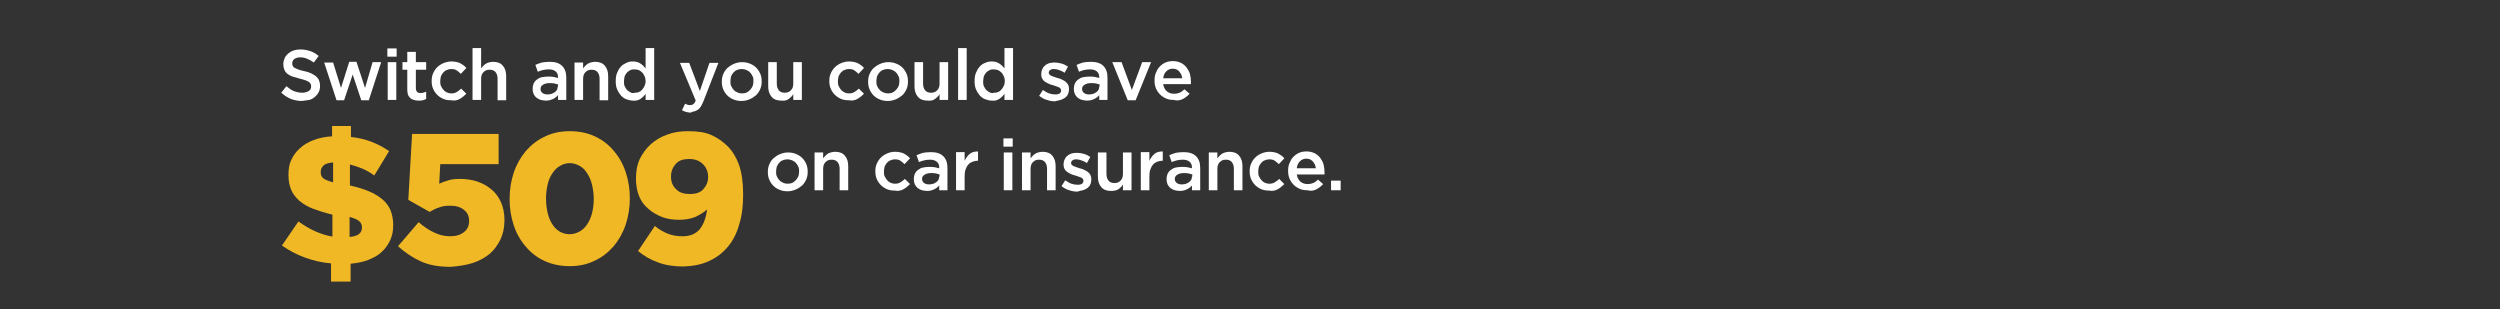 <?xml version="1.0" encoding="utf-8"?>
<!-- Generator: Adobe Illustrator 18.1.1, SVG Export Plug-In . SVG Version: 6.00 Build 0)  -->
<svg version="1.1" id="Layer_1" xmlns="http://www.w3.org/2000/svg" xmlns:xlink="http://www.w3.org/1999/xlink" x="0px" y="0px"
	 width="728px" height="90px" viewBox="0 0 728 90" enable-background="new 0 0 728 90" xml:space="preserve">
<rect x="0" y="0" width="728" height="90" fill="#333333" stroke="none"/>
<path fill="#FFFFFF" d="M90.1,29.1c0.6-0.2,1.2-0.5,1.6-0.9c0.5-0.4,0.8-0.8,1.1-1.4c0.3-0.5,0.4-1.2,0.4-1.8v0
	c0-0.6-0.1-1.1-0.3-1.6c-0.2-0.5-0.5-0.8-0.9-1.2c-0.4-0.3-0.9-0.6-1.5-0.9c-0.6-0.2-1.3-0.5-2-0.6c-0.7-0.2-1.3-0.3-1.7-0.5
	c-0.5-0.2-0.8-0.3-1.1-0.5c-0.3-0.2-0.4-0.4-0.5-0.6c-0.1-0.2-0.1-0.5-0.1-0.7v0c0-0.5,0.2-0.9,0.6-1.2s1-0.5,1.7-0.5
	c0.7,0,1.3,0.1,2,0.4c0.7,0.3,1.3,0.6,2,1.1l1.4-1.9c-0.7-0.6-1.5-1.1-2.4-1.4c-0.9-0.3-1.8-0.5-2.9-0.5c-0.7,0-1.4,0.1-2,0.3
	c-0.6,0.2-1.1,0.5-1.6,0.9c-0.4,0.4-0.8,0.8-1,1.3c-0.2,0.5-0.4,1.1-0.4,1.7v0c0,0.7,0.1,1.2,0.3,1.7c0.2,0.5,0.5,0.9,0.9,1.2
	c0.4,0.3,0.9,0.6,1.5,0.8c0.6,0.2,1.3,0.4,2.1,0.6c0.7,0.2,1.2,0.3,1.7,0.5c0.4,0.2,0.8,0.3,1,0.5c0.2,0.2,0.4,0.4,0.5,0.6
	c0.1,0.2,0.1,0.4,0.1,0.7v0c0,0.6-0.2,1-0.7,1.3c-0.5,0.3-1.1,0.5-1.9,0.5c-0.9,0-1.7-0.2-2.5-0.5c-0.7-0.3-1.4-0.8-2.1-1.4L81.9,27
	c0.9,0.8,1.8,1.4,2.8,1.8c1,0.4,2.1,0.6,3.2,0.6C88.8,29.3,89.5,29.2,90.1,29.1z"/>
<path fill="#FFFFFF" d="M98,29.2h2.2l2.5-7.5l2.5,7.5h2.2l3.6-11.1h-2.5l-2.2,7.5l-2.5-7.6h-2.1l-2.4,7.6L97,18.2h-2.6L98,29.2z"/>
<path fill="#FFFFFF" d="M112.9,29.1h2.5v-11h-2.5V29.1z M112.8,16.5h2.7v-2.4h-2.7V16.5z"/>
<path fill="#FFFFFF" d="M123.1,29.2c0.4-0.1,0.7-0.2,1-0.4v-2.1c-0.5,0.2-1,0.4-1.6,0.4c-0.4,0-0.8-0.1-1-0.3
	c-0.2-0.2-0.4-0.6-0.4-1.1v-5.4h3v-2.2h-3v-3h-2.5v3h-1.4v2.2h1.4v5.8c0,0.6,0.1,1.1,0.2,1.5c0.2,0.4,0.4,0.7,0.7,1
	c0.3,0.2,0.6,0.4,1,0.5c0.4,0.1,0.8,0.2,1.3,0.2C122.4,29.3,122.8,29.3,123.1,29.2z"/>
<path fill="#FFFFFF" d="M133.9,28.8c0.7-0.4,1.3-0.9,1.9-1.5l-1.5-1.5c-0.4,0.4-0.8,0.7-1.3,1c-0.5,0.3-1,0.4-1.6,0.4
	c-0.5,0-0.9-0.1-1.3-0.3c-0.4-0.2-0.7-0.4-1-0.8c-0.3-0.3-0.5-0.7-0.7-1.1c-0.2-0.4-0.2-0.9-0.2-1.4v0c0-0.5,0.1-0.9,0.2-1.4
	c0.2-0.4,0.4-0.8,0.7-1.1c0.3-0.3,0.6-0.6,1-0.7c0.4-0.2,0.8-0.3,1.3-0.3c0.6,0,1.2,0.1,1.6,0.4c0.4,0.3,0.8,0.6,1.2,1l1.6-1.7
	c-0.5-0.6-1.1-1-1.8-1.4c-0.7-0.3-1.5-0.5-2.6-0.5c-0.8,0-1.6,0.2-2.3,0.5c-0.7,0.3-1.3,0.7-1.8,1.2c-0.5,0.5-0.9,1.1-1.2,1.8
	c-0.3,0.7-0.4,1.4-0.4,2.2v0c0,0.8,0.1,1.5,0.4,2.2c0.3,0.7,0.7,1.3,1.2,1.8c0.5,0.5,1.1,0.9,1.8,1.2c0.7,0.3,1.4,0.4,2.3,0.4
	C132.4,29.4,133.2,29.2,133.9,28.8z"/>
<path fill="#FFFFFF" d="M137.6,29.1h2.5V23c0-0.9,0.2-1.5,0.7-2c0.5-0.5,1-0.7,1.8-0.7c0.7,0,1.3,0.2,1.7,0.7c0.4,0.5,0.6,1.1,0.6,2
	v6.2h2.5v-7c0-1.3-0.3-2.3-1-3.1c-0.7-0.8-1.6-1.1-2.9-1.1c-0.4,0-0.8,0.1-1.2,0.2c-0.3,0.1-0.6,0.2-0.9,0.4
	c-0.3,0.2-0.5,0.4-0.7,0.6c-0.2,0.2-0.4,0.5-0.6,0.7V14h-2.5V29.1z"/>
<path fill="#FFFFFF" d="M162.4,25.2c0,0.3-0.1,0.7-0.2,0.9c-0.1,0.3-0.4,0.5-0.6,0.7c-0.3,0.2-0.6,0.4-0.9,0.5
	c-0.4,0.1-0.7,0.2-1.2,0.2c-0.6,0-1.1-0.1-1.5-0.4c-0.4-0.3-0.6-0.7-0.6-1.2v0c0-0.5,0.2-0.9,0.7-1.2c0.4-0.3,1.1-0.5,1.9-0.5
	c0.5,0,0.9,0,1.4,0.1c0.4,0.1,0.8,0.2,1.1,0.3V25.2z M164.9,29.1v-6.5c0-1.5-0.4-2.6-1.2-3.4c-0.8-0.8-2-1.2-3.6-1.2
	c-0.9,0-1.7,0.1-2.3,0.2c-0.6,0.2-1.3,0.4-1.9,0.7l0.7,2c0.5-0.2,1-0.4,1.5-0.5c0.5-0.1,1-0.2,1.7-0.2c0.9,0,1.5,0.2,2,0.6
	c0.5,0.4,0.7,1,0.7,1.7v0.2c-0.4-0.1-0.9-0.2-1.3-0.3c-0.5-0.1-1-0.1-1.7-0.1c-0.6,0-1.2,0.1-1.8,0.2c-0.5,0.1-1,0.4-1.4,0.7
	c-0.4,0.3-0.7,0.7-0.9,1.1c-0.2,0.5-0.3,1-0.3,1.6v0c0,0.6,0.1,1,0.3,1.5c0.2,0.4,0.5,0.8,0.9,1.1c0.4,0.3,0.8,0.5,1.2,0.6
	c0.5,0.1,1,0.2,1.5,0.2c0.8,0,1.5-0.2,2.1-0.5c0.6-0.3,1.1-0.7,1.4-1.1v1.4H164.9z"/>
<path fill="#FFFFFF" d="M167.3,29.1h2.5V23c0-0.9,0.2-1.5,0.7-2c0.5-0.5,1-0.7,1.8-0.7c0.7,0,1.3,0.2,1.7,0.7c0.4,0.5,0.6,1.1,0.6,2
	v6.2h2.5v-7c0-1.3-0.3-2.3-1-3.1c-0.7-0.8-1.6-1.1-2.9-1.1c-0.4,0-0.8,0.1-1.2,0.2c-0.3,0.1-0.6,0.2-0.9,0.4
	c-0.3,0.2-0.5,0.4-0.7,0.6c-0.2,0.2-0.4,0.5-0.6,0.7v-1.7h-2.5V29.1z"/>
<path fill="#FFFFFF" d="M183.6,26.9c-0.4-0.2-0.7-0.4-1-0.7c-0.3-0.3-0.5-0.7-0.7-1.1c-0.2-0.4-0.2-0.9-0.2-1.4v0
	c0-0.5,0.1-1,0.2-1.5c0.2-0.4,0.4-0.8,0.7-1.1c0.3-0.3,0.6-0.5,1-0.7c0.4-0.2,0.8-0.2,1.2-0.2c0.4,0,0.8,0.1,1.2,0.2
	c0.4,0.2,0.7,0.4,1,0.7c0.3,0.3,0.5,0.7,0.7,1.1c0.2,0.4,0.3,0.9,0.3,1.4v0c0,0.5-0.1,1-0.3,1.4c-0.2,0.4-0.4,0.8-0.7,1.1
	c-0.3,0.3-0.6,0.6-1,0.7c-0.4,0.2-0.8,0.2-1.2,0.2C184.4,27.2,184,27.1,183.6,26.9z M186.5,28.8c0.6-0.4,1.1-0.9,1.5-1.5l0,1.8h2.5
	V14H188v5.9c-0.4-0.5-0.9-1-1.5-1.4c-0.6-0.4-1.3-0.6-2.2-0.6c-0.7,0-1.3,0.1-1.9,0.4s-1.2,0.6-1.6,1.1c-0.5,0.5-0.8,1.1-1.1,1.8
	c-0.3,0.7-0.4,1.5-0.4,2.4v0c0,0.9,0.1,1.7,0.4,2.4c0.3,0.7,0.7,1.3,1.1,1.8c0.5,0.5,1,0.9,1.6,1.1c0.6,0.2,1.2,0.4,1.9,0.4
	C185.1,29.4,185.9,29.2,186.5,28.8z"/>
<path fill="#FFFFFF" d="M202.3,32.4c0.3-0.1,0.7-0.3,1-0.5c0.3-0.2,0.6-0.6,0.8-0.9c0.2-0.4,0.5-0.9,0.7-1.4l4.4-11.3h-2.6l-2.8,8.2
	l-3.1-8.2h-2.7l4.6,11c-0.2,0.5-0.4,0.8-0.7,1c-0.2,0.2-0.5,0.3-0.9,0.3c-0.3,0-0.5,0-0.8-0.1c-0.2-0.1-0.5-0.2-0.7-0.3l-0.9,1.9
	c0.4,0.2,0.8,0.4,1.2,0.5c0.4,0.1,0.9,0.2,1.4,0.2C201.5,32.5,201.9,32.5,202.3,32.4z"/>
<path fill="#FFFFFF" d="M214.7,26.9c-0.4-0.2-0.8-0.4-1.1-0.8c-0.3-0.3-0.5-0.7-0.7-1.1c-0.2-0.4-0.2-0.9-0.2-1.4v0
	c0-0.5,0.1-0.9,0.2-1.4c0.2-0.4,0.4-0.8,0.7-1.1s0.6-0.6,1-0.7c0.4-0.2,0.9-0.3,1.4-0.3c0.5,0,0.9,0.1,1.4,0.3
	c0.4,0.2,0.8,0.4,1.1,0.8c0.3,0.3,0.5,0.7,0.7,1.1c0.2,0.4,0.2,0.9,0.2,1.4v0c0,0.5-0.1,0.9-0.2,1.3c-0.2,0.4-0.4,0.8-0.7,1.1
	c-0.3,0.3-0.6,0.6-1,0.8c-0.4,0.2-0.9,0.3-1.4,0.3C215.5,27.2,215.1,27.1,214.7,26.9z M218.3,28.9c0.7-0.3,1.3-0.7,1.9-1.2
	c0.5-0.5,0.9-1.1,1.2-1.8c0.3-0.7,0.4-1.4,0.4-2.2v0c0-0.8-0.1-1.5-0.4-2.2c-0.3-0.7-0.7-1.3-1.2-1.8c-0.5-0.5-1.1-0.9-1.9-1.2
	c-0.7-0.3-1.5-0.4-2.3-0.4c-0.8,0-1.6,0.2-2.3,0.5c-0.7,0.3-1.3,0.7-1.9,1.2c-0.5,0.5-0.9,1.1-1.2,1.8c-0.3,0.7-0.4,1.4-0.4,2.2v0
	c0,0.8,0.1,1.5,0.4,2.2c0.3,0.7,0.7,1.3,1.2,1.8c0.5,0.5,1.1,0.9,1.9,1.2c0.7,0.3,1.5,0.4,2.3,0.4C216.8,29.4,217.6,29.2,218.3,28.9
	z"/>
<path fill="#FFFFFF" d="M229.7,28.8c0.5-0.4,1-0.8,1.3-1.4v1.7h2.5v-11h-2.5v6.2c0,0.9-0.2,1.5-0.7,2c-0.5,0.5-1,0.7-1.8,0.7
	c-0.7,0-1.3-0.2-1.7-0.7c-0.4-0.5-0.6-1.1-0.6-2v-6.2h-2.5v7c0,1.3,0.3,2.3,1,3.1c0.7,0.8,1.6,1.1,2.9,1.1
	C228.5,29.4,229.2,29.2,229.7,28.8z"/>
<path fill="#FFFFFF" d="M249.7,28.8c0.7-0.4,1.3-0.9,1.9-1.5l-1.5-1.5c-0.4,0.4-0.8,0.7-1.3,1c-0.5,0.3-1,0.4-1.6,0.4
	c-0.5,0-0.9-0.1-1.3-0.3c-0.4-0.2-0.7-0.4-1-0.8c-0.3-0.3-0.5-0.7-0.7-1.1c-0.2-0.4-0.2-0.9-0.2-1.4v0c0-0.5,0.1-0.9,0.2-1.4
	c0.2-0.4,0.4-0.8,0.7-1.1c0.3-0.3,0.6-0.6,1-0.7c0.4-0.2,0.8-0.3,1.3-0.3c0.6,0,1.2,0.1,1.6,0.4c0.4,0.3,0.8,0.6,1.2,1l1.6-1.7
	c-0.5-0.6-1.1-1-1.8-1.4c-0.7-0.3-1.5-0.5-2.6-0.5c-0.8,0-1.6,0.2-2.3,0.5c-0.7,0.3-1.3,0.7-1.8,1.2c-0.5,0.5-0.9,1.1-1.2,1.8
	c-0.3,0.7-0.4,1.4-0.4,2.2v0c0,0.8,0.1,1.5,0.4,2.2c0.3,0.7,0.7,1.3,1.2,1.8c0.5,0.5,1.1,0.9,1.8,1.2c0.7,0.3,1.4,0.4,2.3,0.4
	C248.1,29.4,249,29.2,249.7,28.8z"/>
<path fill="#FFFFFF" d="M257.2,26.9c-0.4-0.2-0.8-0.4-1.1-0.8c-0.3-0.3-0.5-0.7-0.7-1.1c-0.2-0.4-0.2-0.9-0.2-1.4v0
	c0-0.5,0.1-0.9,0.2-1.4c0.2-0.4,0.4-0.8,0.7-1.1c0.3-0.3,0.6-0.6,1-0.7c0.4-0.2,0.9-0.3,1.4-0.3c0.5,0,0.9,0.1,1.4,0.3
	c0.4,0.2,0.8,0.4,1.1,0.8c0.3,0.3,0.5,0.7,0.7,1.1c0.2,0.4,0.2,0.9,0.2,1.4v0c0,0.5-0.1,0.9-0.2,1.3c-0.2,0.4-0.4,0.8-0.7,1.1
	c-0.3,0.3-0.6,0.6-1,0.8c-0.4,0.2-0.9,0.3-1.4,0.3C258.1,27.2,257.7,27.1,257.2,26.9z M260.9,28.9c0.7-0.3,1.3-0.7,1.9-1.2
	c0.5-0.5,0.9-1.1,1.2-1.8c0.3-0.7,0.4-1.4,0.4-2.2v0c0-0.8-0.1-1.5-0.4-2.2c-0.3-0.7-0.7-1.3-1.2-1.8c-0.5-0.5-1.1-0.9-1.9-1.2
	c-0.7-0.3-1.5-0.4-2.3-0.4c-0.8,0-1.6,0.2-2.3,0.5c-0.7,0.3-1.3,0.7-1.9,1.2c-0.5,0.5-0.9,1.1-1.2,1.8c-0.3,0.7-0.4,1.4-0.4,2.2v0
	c0,0.8,0.1,1.5,0.4,2.2c0.3,0.7,0.7,1.3,1.2,1.8c0.5,0.5,1.1,0.9,1.9,1.2c0.7,0.3,1.5,0.4,2.3,0.4C259.4,29.4,260.2,29.2,260.9,28.9
	z"/>
<path fill="#FFFFFF" d="M272.3,28.8c0.5-0.4,1-0.8,1.3-1.4v1.7h2.5v-11h-2.5v6.2c0,0.9-0.2,1.5-0.7,2c-0.5,0.5-1,0.7-1.8,0.7
	c-0.7,0-1.3-0.2-1.7-0.7c-0.4-0.5-0.6-1.1-0.6-2v-6.2h-2.5v7c0,1.3,0.3,2.3,1,3.1c0.7,0.8,1.6,1.1,2.9,1.1
	C271.1,29.4,271.8,29.2,272.3,28.8z"/>
<path fill="#FFFFFF" d="M279,29.1h2.5V14H279V29.1z"/>
<path fill="#FFFFFF" d="M288.2,26.9c-0.4-0.2-0.7-0.4-1-0.7c-0.3-0.3-0.5-0.7-0.7-1.1c-0.2-0.4-0.2-0.9-0.2-1.4v0
	c0-0.5,0.1-1,0.2-1.5c0.2-0.4,0.4-0.8,0.7-1.1c0.3-0.3,0.6-0.5,1-0.7c0.4-0.2,0.8-0.2,1.2-0.2c0.4,0,0.8,0.1,1.2,0.2
	c0.4,0.2,0.7,0.4,1,0.7c0.3,0.3,0.5,0.7,0.7,1.1c0.2,0.4,0.3,0.9,0.3,1.4v0c0,0.5-0.1,1-0.3,1.4c-0.2,0.4-0.4,0.8-0.7,1.1
	c-0.3,0.3-0.6,0.6-1,0.7c-0.4,0.2-0.8,0.2-1.2,0.2C289,27.2,288.6,27.1,288.2,26.9z M291,28.8c0.6-0.4,1.1-0.9,1.5-1.5l0,1.8h2.5V14
	h-2.5v5.9c-0.4-0.5-0.9-1-1.5-1.4c-0.6-0.4-1.3-0.6-2.2-0.6c-0.7,0-1.3,0.1-1.9,0.4c-0.6,0.2-1.2,0.6-1.6,1.1
	c-0.5,0.5-0.8,1.1-1.1,1.8c-0.3,0.7-0.4,1.5-0.4,2.4v0c0,0.9,0.1,1.7,0.4,2.4c0.3,0.7,0.7,1.3,1.1,1.8c0.5,0.5,1,0.9,1.6,1.1
	c0.6,0.2,1.2,0.4,1.9,0.4C289.7,29.4,290.4,29.2,291,28.8z"/>
<path fill="#FFFFFF" d="M308.8,29.1c0.5-0.1,0.9-0.4,1.3-0.6c0.4-0.3,0.7-0.6,0.9-1.1c0.2-0.4,0.3-0.9,0.3-1.5v0
	c0-0.5-0.1-0.9-0.3-1.3c-0.2-0.3-0.5-0.6-0.8-0.9c-0.3-0.2-0.7-0.4-1.1-0.6c-0.4-0.2-0.8-0.3-1.2-0.4c-0.3-0.1-0.6-0.2-0.9-0.3
	c-0.3-0.1-0.6-0.2-0.8-0.3c-0.2-0.1-0.4-0.2-0.6-0.4c-0.1-0.1-0.2-0.3-0.2-0.5v0c0-0.3,0.1-0.6,0.4-0.8c0.3-0.2,0.6-0.3,1.1-0.3
	c0.5,0,1,0.1,1.5,0.3s1.1,0.4,1.6,0.8l1-1.8c-0.6-0.4-1.2-0.7-1.9-0.9c-0.7-0.2-1.4-0.3-2.1-0.3c-0.5,0-1.1,0.1-1.5,0.2
	c-0.5,0.2-0.9,0.4-1.2,0.7c-0.4,0.3-0.6,0.6-0.8,1.1c-0.2,0.4-0.3,0.9-0.3,1.4v0c0,0.5,0.1,1,0.3,1.3c0.2,0.4,0.5,0.7,0.8,0.9
	c0.3,0.2,0.7,0.4,1.1,0.6c0.4,0.2,0.8,0.3,1.2,0.4c0.3,0.1,0.6,0.2,0.9,0.3c0.3,0.1,0.6,0.2,0.8,0.3c0.2,0.1,0.4,0.2,0.5,0.4
	c0.1,0.2,0.2,0.3,0.2,0.5v0c0,0.4-0.1,0.6-0.4,0.9c-0.3,0.2-0.7,0.3-1.3,0.3c-0.6,0-1.2-0.1-1.8-0.3c-0.6-0.2-1.2-0.6-1.8-1
	l-1.1,1.7c0.7,0.5,1.4,1,2.3,1.2c0.8,0.3,1.6,0.4,2.4,0.4C307.7,29.3,308.3,29.3,308.8,29.1z"/>
<path fill="#FFFFFF" d="M320.1,25.2c0,0.3-0.1,0.7-0.2,0.9c-0.1,0.3-0.4,0.5-0.6,0.7c-0.3,0.2-0.6,0.4-0.9,0.5
	c-0.4,0.1-0.7,0.2-1.2,0.2c-0.6,0-1.1-0.1-1.5-0.4c-0.4-0.3-0.6-0.7-0.6-1.2v0c0-0.5,0.2-0.9,0.7-1.2c0.4-0.3,1.1-0.5,1.9-0.5
	c0.5,0,0.9,0,1.4,0.1s0.8,0.2,1.1,0.3V25.2z M322.5,29.1v-6.5c0-1.5-0.4-2.6-1.2-3.4c-0.8-0.8-2-1.2-3.6-1.2c-0.9,0-1.7,0.1-2.3,0.2
	c-0.6,0.2-1.3,0.4-1.9,0.7l0.7,2c0.5-0.2,1-0.4,1.5-0.5c0.5-0.1,1-0.2,1.7-0.2c0.9,0,1.5,0.2,2,0.6c0.5,0.4,0.7,1,0.7,1.7v0.2
	c-0.4-0.1-0.9-0.2-1.3-0.3c-0.5-0.1-1-0.1-1.7-0.1c-0.6,0-1.2,0.1-1.8,0.2c-0.5,0.1-1,0.4-1.4,0.7c-0.4,0.3-0.7,0.7-0.9,1.1
	c-0.2,0.5-0.3,1-0.3,1.6v0c0,0.6,0.1,1,0.3,1.5c0.2,0.4,0.5,0.8,0.9,1.1c0.4,0.3,0.8,0.5,1.2,0.6c0.5,0.1,1,0.2,1.5,0.2
	c0.8,0,1.5-0.2,2.1-0.5c0.6-0.3,1.1-0.7,1.4-1.1v1.4H322.5z"/>
<path fill="#FFFFFF" d="M328.4,29.2h2.3l4.5-11.1h-2.6l-3,8.1l-3-8.1h-2.7L328.4,29.2z"/>
<path fill="#FFFFFF" d="M338.7,22.9c0.1-0.9,0.4-1.6,0.9-2.1c0.5-0.5,1.1-0.8,1.9-0.8c0.4,0,0.8,0.1,1.1,0.2
	c0.3,0.2,0.6,0.4,0.8,0.6c0.2,0.3,0.4,0.6,0.6,0.9c0.1,0.4,0.2,0.7,0.3,1.1H338.7z M344.5,28.8c0.7-0.4,1.4-0.9,1.9-1.5l-1.5-1.3
	c-0.4,0.4-0.9,0.8-1.4,1c-0.5,0.2-1,0.3-1.6,0.3c-0.8,0-1.5-0.2-2.1-0.7c-0.6-0.5-0.9-1.2-1.1-2.1h8.1c0-0.1,0-0.2,0-0.4
	c0-0.1,0-0.2,0-0.3c0-0.8-0.1-1.5-0.3-2.3c-0.2-0.7-0.6-1.3-1-1.9c-0.4-0.5-1-1-1.6-1.3c-0.7-0.3-1.4-0.5-2.3-0.5
	c-0.8,0-1.5,0.1-2.2,0.4c-0.7,0.3-1.2,0.7-1.7,1.2c-0.5,0.5-0.8,1.1-1.1,1.8c-0.3,0.7-0.4,1.4-0.4,2.2v0c0,0.8,0.1,1.6,0.4,2.3
	c0.3,0.7,0.7,1.3,1.2,1.8c0.5,0.5,1.1,0.9,1.8,1.2c0.7,0.3,1.4,0.4,2.2,0.4C342.9,29.4,343.7,29.2,344.5,28.8z"/>
<path fill="#F0B824" d="M101.9,63.2c1.4,0.4,2.3,0.8,2.8,1.3c0.5,0.5,0.7,1,0.7,1.7v0.1c0,1.6-1.2,2.5-3.6,2.7V63.2z M97,53.1
	c-1.4-0.4-2.4-0.8-2.9-1.2c-0.5-0.4-0.7-1-0.7-1.7V50c0-0.7,0.3-1.3,0.8-1.8c0.5-0.5,1.5-0.8,2.8-0.9V53.1z M96.6,82h5.5v-5.2
	c1.9-0.2,3.6-0.5,5.1-1.1c1.5-0.6,2.9-1.3,3.9-2.3c1.1-1,1.9-2.1,2.5-3.4c0.6-1.3,0.9-2.7,0.9-4.4v-0.1c0-1.6-0.3-3.1-0.8-4.3
	c-0.5-1.2-1.3-2.3-2.4-3.2s-2.4-1.7-3.9-2.3c-1.6-0.7-3.4-1.2-5.5-1.7v-6.1c1.2,0.3,2.4,0.7,3.6,1.2c1.2,0.5,2.4,1.2,3.5,2l4.3-7.1
	c-1.6-1.1-3.3-2-5.1-2.7c-1.8-0.7-3.9-1.2-6-1.4v-3.2h-5.5v3c-2,0.1-3.8,0.5-5.4,1.1c-1.6,0.6-2.9,1.4-4,2.4c-1.1,1-1.9,2.1-2.5,3.4
	c-0.6,1.3-0.8,2.7-0.8,4.3v0.1c0,1.7,0.3,3.1,0.8,4.3c0.5,1.2,1.4,2.3,2.4,3.2c1.1,0.9,2.4,1.7,4,2.3c1.6,0.6,3.5,1.2,5.6,1.7v6.4
	c-1.7-0.3-3.3-0.8-4.9-1.5c-1.6-0.7-3.3-1.7-5-2.9l-4.8,7c2,1.4,4.2,2.6,6.7,3.5c2.5,0.9,5,1.5,7.6,1.7V82z"/>
<path fill="#F0B824" d="M137.6,76.6c1.9-0.6,3.5-1.5,4.9-2.6c1.4-1.2,2.4-2.6,3.2-4.2c0.8-1.7,1.2-3.5,1.2-5.7V64
	c0-2-0.4-3.8-1.1-5.3c-0.7-1.5-1.7-2.8-2.9-3.7c-1.2-1-2.6-1.7-4.1-2.2c-1.6-0.5-3.2-0.7-4.9-0.7c-1.3,0-2.4,0.1-3.3,0.4
	c-1,0.3-1.9,0.6-2.7,1l0.3-5.7h17V39H120l-1.1,19.2l6.2,3.5c0.9-0.5,1.8-1,2.8-1.3c1-0.4,2.1-0.5,3.2-0.5c1.7,0,3,0.4,4,1.2
	c1,0.8,1.5,1.8,1.5,3.2v0.1c0,1.4-0.5,2.4-1.5,3.2c-1,0.8-2.3,1.2-4.1,1.2c-1.6,0-3.2-0.4-4.6-1.1c-1.5-0.7-3-1.7-4.5-3l-6,7
	c2,1.8,4.2,3.3,6.6,4.4c2.4,1.1,5.3,1.6,8.7,1.6C133.6,77.5,135.7,77.2,137.6,76.6z"/>
<path fill="#F0B824" d="M163.1,67.5c-0.9-0.5-1.6-1.2-2.2-2.1c-0.6-0.9-1.1-2-1.4-3.3c-0.3-1.3-0.5-2.7-0.5-4.2v-0.1
	c0-1.5,0.2-2.9,0.5-4.2c0.3-1.3,0.8-2.3,1.4-3.2c0.6-0.9,1.3-1.6,2.2-2.1c0.8-0.5,1.8-0.8,2.8-0.8c1,0,2,0.3,2.9,0.8
	c0.9,0.5,1.6,1.2,2.2,2.2c0.6,0.9,1.1,2,1.4,3.3c0.3,1.3,0.5,2.6,0.5,4.2V58c0,1.5-0.2,2.9-0.5,4.1c-0.3,1.2-0.8,2.3-1.4,3.2
	c-0.6,0.9-1.3,1.6-2.2,2.1c-0.9,0.5-1.8,0.8-2.9,0.8C165,68.2,164,68,163.1,67.5z M173.2,75.9c2.2-1,4-2.5,5.5-4.2
	c1.5-1.8,2.7-3.9,3.5-6.3c0.8-2.4,1.2-4.9,1.2-7.6v-0.1c0-2.7-0.4-5.2-1.2-7.6c-0.8-2.4-2-4.5-3.5-6.2c-1.5-1.8-3.3-3.2-5.5-4.2
	c-2.1-1-4.6-1.5-7.3-1.5c-2.7,0-5.1,0.5-7.3,1.6c-2.2,1-4,2.5-5.5,4.2c-1.5,1.8-2.7,3.9-3.5,6.3c-0.8,2.4-1.2,4.9-1.2,7.6V58
	c0,2.7,0.4,5.2,1.2,7.6c0.8,2.4,2,4.5,3.5,6.2c1.5,1.8,3.3,3.2,5.5,4.2c2.2,1,4.6,1.5,7.3,1.5C168.6,77.5,171,77,173.2,75.9z"/>
<path fill="#F0B824" d="M196.9,55.1c-1-0.9-1.5-2.1-1.5-3.6v-0.1c0-1.5,0.5-2.7,1.4-3.7c0.9-1,2.2-1.4,3.9-1.4c1.7,0,3,0.5,4,1.5
	c1,1,1.5,2.2,1.5,3.7v0.1c0,1.4-0.5,2.5-1.4,3.5c-0.9,1-2.2,1.4-3.9,1.4C199.2,56.5,197.8,56.1,196.9,55.1z M206.5,76
	c2.2-1,4-2.4,5.5-4.2c1.5-1.8,2.6-4,3.3-6.6c0.8-2.6,1.1-5.4,1.1-8.5v-0.1c0-3.5-0.4-6.3-1.2-8.6c-0.8-2.2-1.9-4-3.3-5.4
	c-1.4-1.4-3-2.5-4.8-3.3c-1.8-0.8-4-1.1-6.8-1.1c-2.2,0-4.2,0.3-6,1c-1.8,0.6-3.4,1.6-4.8,2.8c-1.3,1.2-2.4,2.7-3.2,4.3
	c-0.8,1.7-1.1,3.6-1.1,5.7v0.1c0,1.8,0.3,3.5,0.9,5c0.6,1.5,1.5,2.7,2.7,3.7c1.1,1,2.5,1.8,4,2.4c1.6,0.6,3.2,0.8,5.1,0.8
	c1.7,0,3.2-0.3,4.5-0.8c1.3-0.6,2.5-1.3,3.5-2.2c-0.3,2.4-1,4.3-2.1,5.7c-1.2,1.4-2.8,2.1-5,2.1c-1.5,0-2.9-0.2-4.2-0.7
	c-1.3-0.5-2.6-1.2-3.9-2.3l-4.9,7.3c1.7,1.4,3.6,2.5,5.8,3.3c2.1,0.8,4.6,1.2,7.4,1.2C201.9,77.5,204.4,77,206.5,76z"/>
<path fill="#FFFFFF" d="M228,53.2c-0.4-0.2-0.8-0.4-1.1-0.8c-0.3-0.3-0.5-0.7-0.7-1.1c-0.2-0.4-0.2-0.9-0.2-1.4v0
	c0-0.5,0.1-0.9,0.2-1.4c0.2-0.4,0.4-0.8,0.7-1.1c0.3-0.3,0.6-0.6,1-0.7c0.4-0.2,0.9-0.3,1.4-0.3c0.5,0,0.9,0.1,1.4,0.3
	c0.4,0.2,0.8,0.4,1.1,0.8c0.3,0.3,0.5,0.7,0.7,1.1c0.2,0.4,0.2,0.9,0.2,1.4v0c0,0.5-0.1,0.9-0.2,1.3c-0.2,0.4-0.4,0.8-0.7,1.1
	c-0.3,0.3-0.6,0.6-1,0.8c-0.4,0.2-0.9,0.3-1.4,0.3C228.9,53.5,228.4,53.4,228,53.2z M231.7,55.2c0.7-0.3,1.3-0.7,1.9-1.2
	c0.5-0.5,0.9-1.1,1.2-1.8c0.3-0.7,0.4-1.4,0.4-2.2v0c0-0.8-0.1-1.5-0.4-2.2c-0.3-0.7-0.7-1.3-1.2-1.8s-1.1-0.9-1.9-1.2
	c-0.7-0.3-1.5-0.4-2.3-0.4c-0.8,0-1.6,0.2-2.3,0.5c-0.7,0.3-1.3,0.7-1.9,1.2c-0.5,0.5-0.9,1.1-1.2,1.8c-0.3,0.7-0.4,1.4-0.4,2.2v0
	c0,0.8,0.1,1.5,0.4,2.2c0.3,0.7,0.7,1.3,1.2,1.8c0.5,0.5,1.1,0.9,1.9,1.2c0.7,0.3,1.5,0.4,2.3,0.4C230.2,55.7,230.9,55.5,231.7,55.2
	z"/>
<path fill="#FFFFFF" d="M237.2,55.4h2.5v-6.2c0-0.9,0.2-1.5,0.7-2c0.5-0.5,1-0.7,1.8-0.7c0.7,0,1.3,0.2,1.7,0.7
	c0.4,0.5,0.6,1.1,0.6,2v6.2h2.5v-7c0-1.3-0.3-2.3-1-3.1c-0.7-0.8-1.6-1.1-2.9-1.1c-0.4,0-0.8,0.1-1.2,0.2c-0.3,0.1-0.7,0.2-0.9,0.4
	c-0.3,0.2-0.5,0.4-0.7,0.6c-0.2,0.2-0.4,0.5-0.6,0.7v-1.7h-2.5V55.4z"/>
<path fill="#FFFFFF" d="M263.1,55.1c0.7-0.4,1.3-0.9,1.9-1.5l-1.5-1.5c-0.4,0.4-0.8,0.7-1.3,1c-0.5,0.3-1,0.4-1.6,0.4
	c-0.5,0-0.9-0.1-1.3-0.3c-0.4-0.2-0.7-0.4-1-0.8c-0.3-0.3-0.5-0.7-0.7-1.1c-0.2-0.4-0.2-0.9-0.2-1.4v0c0-0.5,0.1-0.9,0.2-1.4
	c0.2-0.4,0.4-0.8,0.7-1.1c0.3-0.3,0.6-0.6,1-0.7c0.4-0.2,0.8-0.3,1.3-0.3c0.6,0,1.2,0.1,1.6,0.4c0.4,0.3,0.8,0.6,1.2,1l1.6-1.7
	c-0.5-0.6-1.1-1-1.8-1.4c-0.7-0.3-1.5-0.5-2.6-0.5c-0.8,0-1.6,0.2-2.3,0.5c-0.7,0.3-1.3,0.7-1.8,1.2c-0.5,0.5-0.9,1.1-1.2,1.8
	c-0.3,0.7-0.4,1.4-0.4,2.2v0c0,0.8,0.1,1.5,0.4,2.2c0.3,0.7,0.7,1.3,1.2,1.8c0.5,0.5,1.1,0.9,1.8,1.2c0.7,0.3,1.4,0.4,2.3,0.4
	C261.5,55.7,262.4,55.5,263.1,55.1z"/>
<path fill="#FFFFFF" d="M273.5,51.4c0,0.3-0.1,0.7-0.2,0.9c-0.1,0.3-0.4,0.5-0.6,0.7c-0.3,0.2-0.6,0.4-0.9,0.5
	c-0.4,0.1-0.7,0.2-1.2,0.2c-0.6,0-1.1-0.1-1.5-0.4c-0.4-0.3-0.6-0.7-0.6-1.2v0c0-0.5,0.2-0.9,0.7-1.2c0.4-0.3,1.1-0.5,1.9-0.5
	c0.5,0,0.9,0,1.4,0.1c0.4,0.1,0.8,0.2,1.1,0.3V51.4z M275.9,55.4v-6.5c0-1.5-0.4-2.6-1.2-3.4c-0.8-0.8-2-1.2-3.6-1.2
	c-0.9,0-1.7,0.1-2.3,0.2c-0.6,0.2-1.3,0.4-1.9,0.7l0.7,2c0.5-0.2,1-0.4,1.5-0.5c0.5-0.1,1-0.2,1.7-0.2c0.9,0,1.5,0.2,2,0.6
	c0.5,0.4,0.7,1,0.7,1.7v0.2c-0.4-0.1-0.9-0.2-1.3-0.3c-0.5-0.1-1-0.1-1.7-0.1c-0.6,0-1.2,0.1-1.8,0.2c-0.5,0.1-1,0.4-1.4,0.7
	c-0.4,0.3-0.7,0.7-0.9,1.1c-0.2,0.5-0.3,1-0.3,1.6v0c0,0.6,0.1,1,0.3,1.5c0.2,0.4,0.5,0.8,0.9,1.1c0.4,0.3,0.8,0.5,1.2,0.6
	c0.5,0.1,1,0.2,1.5,0.2c0.8,0,1.5-0.2,2.1-0.5c0.6-0.3,1.1-0.7,1.4-1.1v1.4H275.9z"/>
<path fill="#FFFFFF" d="M278.4,55.4h2.5v-4.2c0-0.7,0.1-1.4,0.3-1.9c0.2-0.5,0.4-1,0.8-1.4c0.3-0.4,0.7-0.6,1.2-0.8
	c0.5-0.2,1-0.3,1.5-0.3h0.1v-2.7c-1,0-1.8,0.2-2.4,0.7c-0.6,0.5-1.1,1.2-1.5,2v-2.5h-2.5V55.4z"/>
<path fill="#FFFFFF" d="M292.3,55.4h2.5v-11h-2.5V55.4z M292.2,42.7h2.7v-2.4h-2.7V42.7z"/>
<path fill="#FFFFFF" d="M297.6,55.4h2.5v-6.2c0-0.9,0.2-1.5,0.7-2c0.5-0.5,1-0.7,1.8-0.7c0.7,0,1.3,0.2,1.7,0.7
	c0.4,0.5,0.6,1.1,0.6,2v6.2h2.5v-7c0-1.3-0.3-2.3-1-3.1c-0.7-0.8-1.6-1.1-2.9-1.1c-0.4,0-0.8,0.1-1.2,0.2c-0.3,0.1-0.6,0.2-0.9,0.4
	c-0.3,0.2-0.5,0.4-0.7,0.6c-0.2,0.2-0.4,0.5-0.6,0.7v-1.7h-2.5V55.4z"/>
<path fill="#FFFFFF" d="M315.3,55.4c0.5-0.1,0.9-0.4,1.3-0.6c0.4-0.3,0.7-0.6,0.9-1.1c0.2-0.4,0.3-0.9,0.3-1.5v0
	c0-0.5-0.1-0.9-0.3-1.3s-0.5-0.6-0.8-0.9c-0.3-0.2-0.7-0.4-1.1-0.6c-0.4-0.2-0.8-0.3-1.2-0.4c-0.3-0.1-0.6-0.2-0.9-0.3
	c-0.3-0.1-0.6-0.2-0.8-0.3c-0.2-0.1-0.4-0.2-0.6-0.4c-0.1-0.1-0.2-0.3-0.2-0.5v0c0-0.3,0.1-0.6,0.4-0.8c0.3-0.2,0.6-0.3,1.1-0.3
	c0.5,0,1,0.1,1.5,0.3s1.1,0.4,1.6,0.8l1-1.8c-0.6-0.4-1.2-0.7-1.9-0.9c-0.7-0.2-1.4-0.3-2.1-0.3c-0.5,0-1.1,0.1-1.5,0.2
	c-0.5,0.2-0.9,0.4-1.2,0.7c-0.4,0.3-0.6,0.6-0.8,1.1c-0.2,0.4-0.3,0.9-0.3,1.4v0c0,0.5,0.1,1,0.3,1.3c0.2,0.4,0.5,0.7,0.8,0.9
	c0.3,0.2,0.7,0.4,1.1,0.6c0.4,0.2,0.8,0.3,1.2,0.4c0.3,0.1,0.6,0.2,0.9,0.3c0.3,0.1,0.6,0.2,0.8,0.3c0.2,0.1,0.4,0.2,0.5,0.4
	c0.1,0.2,0.2,0.3,0.2,0.5v0c0,0.4-0.1,0.6-0.4,0.9c-0.3,0.2-0.7,0.3-1.3,0.3c-0.6,0-1.2-0.1-1.8-0.3c-0.6-0.2-1.2-0.6-1.8-1
	l-1.1,1.7c0.7,0.5,1.4,1,2.3,1.2c0.8,0.3,1.6,0.4,2.4,0.4C314.3,55.6,314.8,55.5,315.3,55.4z"/>
<path fill="#FFFFFF" d="M325.7,55.1c0.5-0.4,1-0.8,1.3-1.4v1.7h2.5v-11H327v6.2c0,0.9-0.2,1.5-0.7,2c-0.5,0.5-1,0.7-1.8,0.7
	c-0.7,0-1.3-0.2-1.7-0.7c-0.4-0.5-0.6-1.1-0.6-2v-6.2h-2.5v7c0,1.3,0.3,2.3,1,3.1c0.7,0.8,1.6,1.1,2.9,1.1
	C324.5,55.6,325.2,55.4,325.7,55.1z"/>
<path fill="#FFFFFF" d="M332.2,55.4h2.5v-4.2c0-0.7,0.1-1.4,0.3-1.9c0.2-0.5,0.4-1,0.8-1.4c0.3-0.4,0.7-0.6,1.2-0.8
	c0.5-0.2,1-0.3,1.5-0.3h0.1v-2.7c-1,0-1.8,0.2-2.4,0.7c-0.6,0.5-1.1,1.2-1.5,2v-2.5h-2.5V55.4z"/>
<path fill="#FFFFFF" d="M347.1,51.4c0,0.3-0.1,0.7-0.2,0.9c-0.1,0.3-0.4,0.5-0.6,0.7c-0.3,0.2-0.6,0.4-0.9,0.5
	c-0.4,0.1-0.7,0.2-1.2,0.2c-0.6,0-1.1-0.1-1.5-0.4c-0.4-0.3-0.6-0.7-0.6-1.2v0c0-0.5,0.2-0.9,0.7-1.2c0.4-0.3,1.1-0.5,1.9-0.5
	c0.5,0,0.9,0,1.4,0.1c0.4,0.1,0.8,0.2,1.1,0.3V51.4z M349.5,55.4v-6.5c0-1.5-0.4-2.6-1.2-3.4c-0.8-0.8-2-1.2-3.6-1.2
	c-0.9,0-1.7,0.1-2.3,0.2c-0.6,0.2-1.3,0.4-1.9,0.7l0.7,2c0.5-0.2,1-0.4,1.5-0.5c0.5-0.1,1-0.2,1.7-0.2c0.9,0,1.5,0.2,2,0.6
	c0.5,0.4,0.7,1,0.7,1.7v0.2c-0.4-0.1-0.9-0.2-1.3-0.3c-0.5-0.1-1-0.1-1.7-0.1c-0.6,0-1.2,0.1-1.8,0.2c-0.5,0.1-1,0.4-1.4,0.7
	c-0.4,0.3-0.7,0.7-0.9,1.1c-0.2,0.5-0.3,1-0.3,1.6v0c0,0.6,0.1,1,0.3,1.5c0.2,0.4,0.5,0.8,0.9,1.1c0.4,0.3,0.8,0.5,1.2,0.6
	c0.5,0.1,1,0.2,1.5,0.2c0.8,0,1.5-0.2,2.1-0.5c0.6-0.3,1.1-0.7,1.4-1.1v1.4H349.5z"/>
<path fill="#FFFFFF" d="M352,55.4h2.5v-6.2c0-0.9,0.2-1.5,0.7-2c0.5-0.5,1-0.7,1.8-0.7c0.7,0,1.3,0.2,1.7,0.7c0.4,0.5,0.6,1.1,0.6,2
	v6.2h2.5v-7c0-1.3-0.3-2.3-1-3.1c-0.7-0.8-1.6-1.1-2.9-1.1c-0.4,0-0.8,0.1-1.2,0.2c-0.3,0.1-0.6,0.2-0.9,0.4
	c-0.3,0.2-0.5,0.4-0.7,0.6c-0.2,0.2-0.4,0.5-0.6,0.7v-1.7H352V55.4z"/>
<path fill="#FFFFFF" d="M372.1,55.1c0.7-0.4,1.3-0.9,1.9-1.5l-1.5-1.5c-0.4,0.4-0.8,0.7-1.3,1c-0.5,0.3-1,0.4-1.6,0.4
	c-0.5,0-0.9-0.1-1.3-0.3c-0.4-0.2-0.7-0.4-1-0.8c-0.3-0.3-0.5-0.7-0.7-1.1c-0.2-0.4-0.2-0.9-0.2-1.4v0c0-0.5,0.1-0.9,0.2-1.4
	c0.2-0.4,0.4-0.8,0.7-1.1c0.3-0.3,0.6-0.6,1-0.7c0.4-0.2,0.8-0.3,1.3-0.3c0.6,0,1.2,0.1,1.6,0.4c0.4,0.3,0.8,0.6,1.2,1l1.6-1.7
	c-0.5-0.6-1.1-1-1.8-1.4c-0.7-0.3-1.5-0.5-2.6-0.5c-0.8,0-1.6,0.2-2.3,0.5c-0.7,0.3-1.3,0.7-1.8,1.2c-0.5,0.5-0.9,1.1-1.2,1.8
	c-0.3,0.7-0.4,1.4-0.4,2.2v0c0,0.8,0.1,1.5,0.4,2.2c0.3,0.7,0.7,1.3,1.2,1.8c0.5,0.5,1.1,0.9,1.8,1.2c0.7,0.3,1.4,0.4,2.3,0.4
	C370.5,55.7,371.4,55.5,372.1,55.1z"/>
<path fill="#FFFFFF" d="M377.6,49.1c0.1-0.9,0.4-1.6,0.9-2.1c0.5-0.5,1.1-0.8,1.9-0.8c0.4,0,0.8,0.1,1.1,0.2
	c0.3,0.2,0.6,0.4,0.8,0.6c0.2,0.3,0.4,0.6,0.6,0.9c0.1,0.4,0.2,0.7,0.3,1.1H377.6z M383.4,55.1c0.7-0.4,1.4-0.9,1.9-1.5l-1.5-1.3
	c-0.4,0.4-0.9,0.8-1.4,1c-0.5,0.2-1,0.3-1.6,0.3c-0.8,0-1.5-0.2-2.1-0.7c-0.6-0.5-0.9-1.2-1.1-2.1h8.1c0-0.1,0-0.2,0-0.4
	c0-0.1,0-0.2,0-0.3c0-0.8-0.1-1.5-0.3-2.3c-0.2-0.7-0.6-1.3-1-1.9c-0.4-0.5-1-1-1.6-1.3c-0.7-0.3-1.4-0.5-2.3-0.5
	c-0.8,0-1.5,0.1-2.2,0.4c-0.7,0.3-1.2,0.7-1.7,1.2c-0.5,0.5-0.8,1.1-1.1,1.8c-0.3,0.7-0.4,1.4-0.4,2.2v0c0,0.8,0.1,1.6,0.4,2.3
	c0.3,0.7,0.7,1.3,1.2,1.8c0.5,0.5,1.1,0.9,1.8,1.2c0.7,0.3,1.4,0.4,2.2,0.4C381.8,55.7,382.6,55.5,383.4,55.1z"/>
<path fill="#FFFFFF" d="M387.6,55.4h2.8v-2.8h-2.8V55.4z"/>
</svg>
